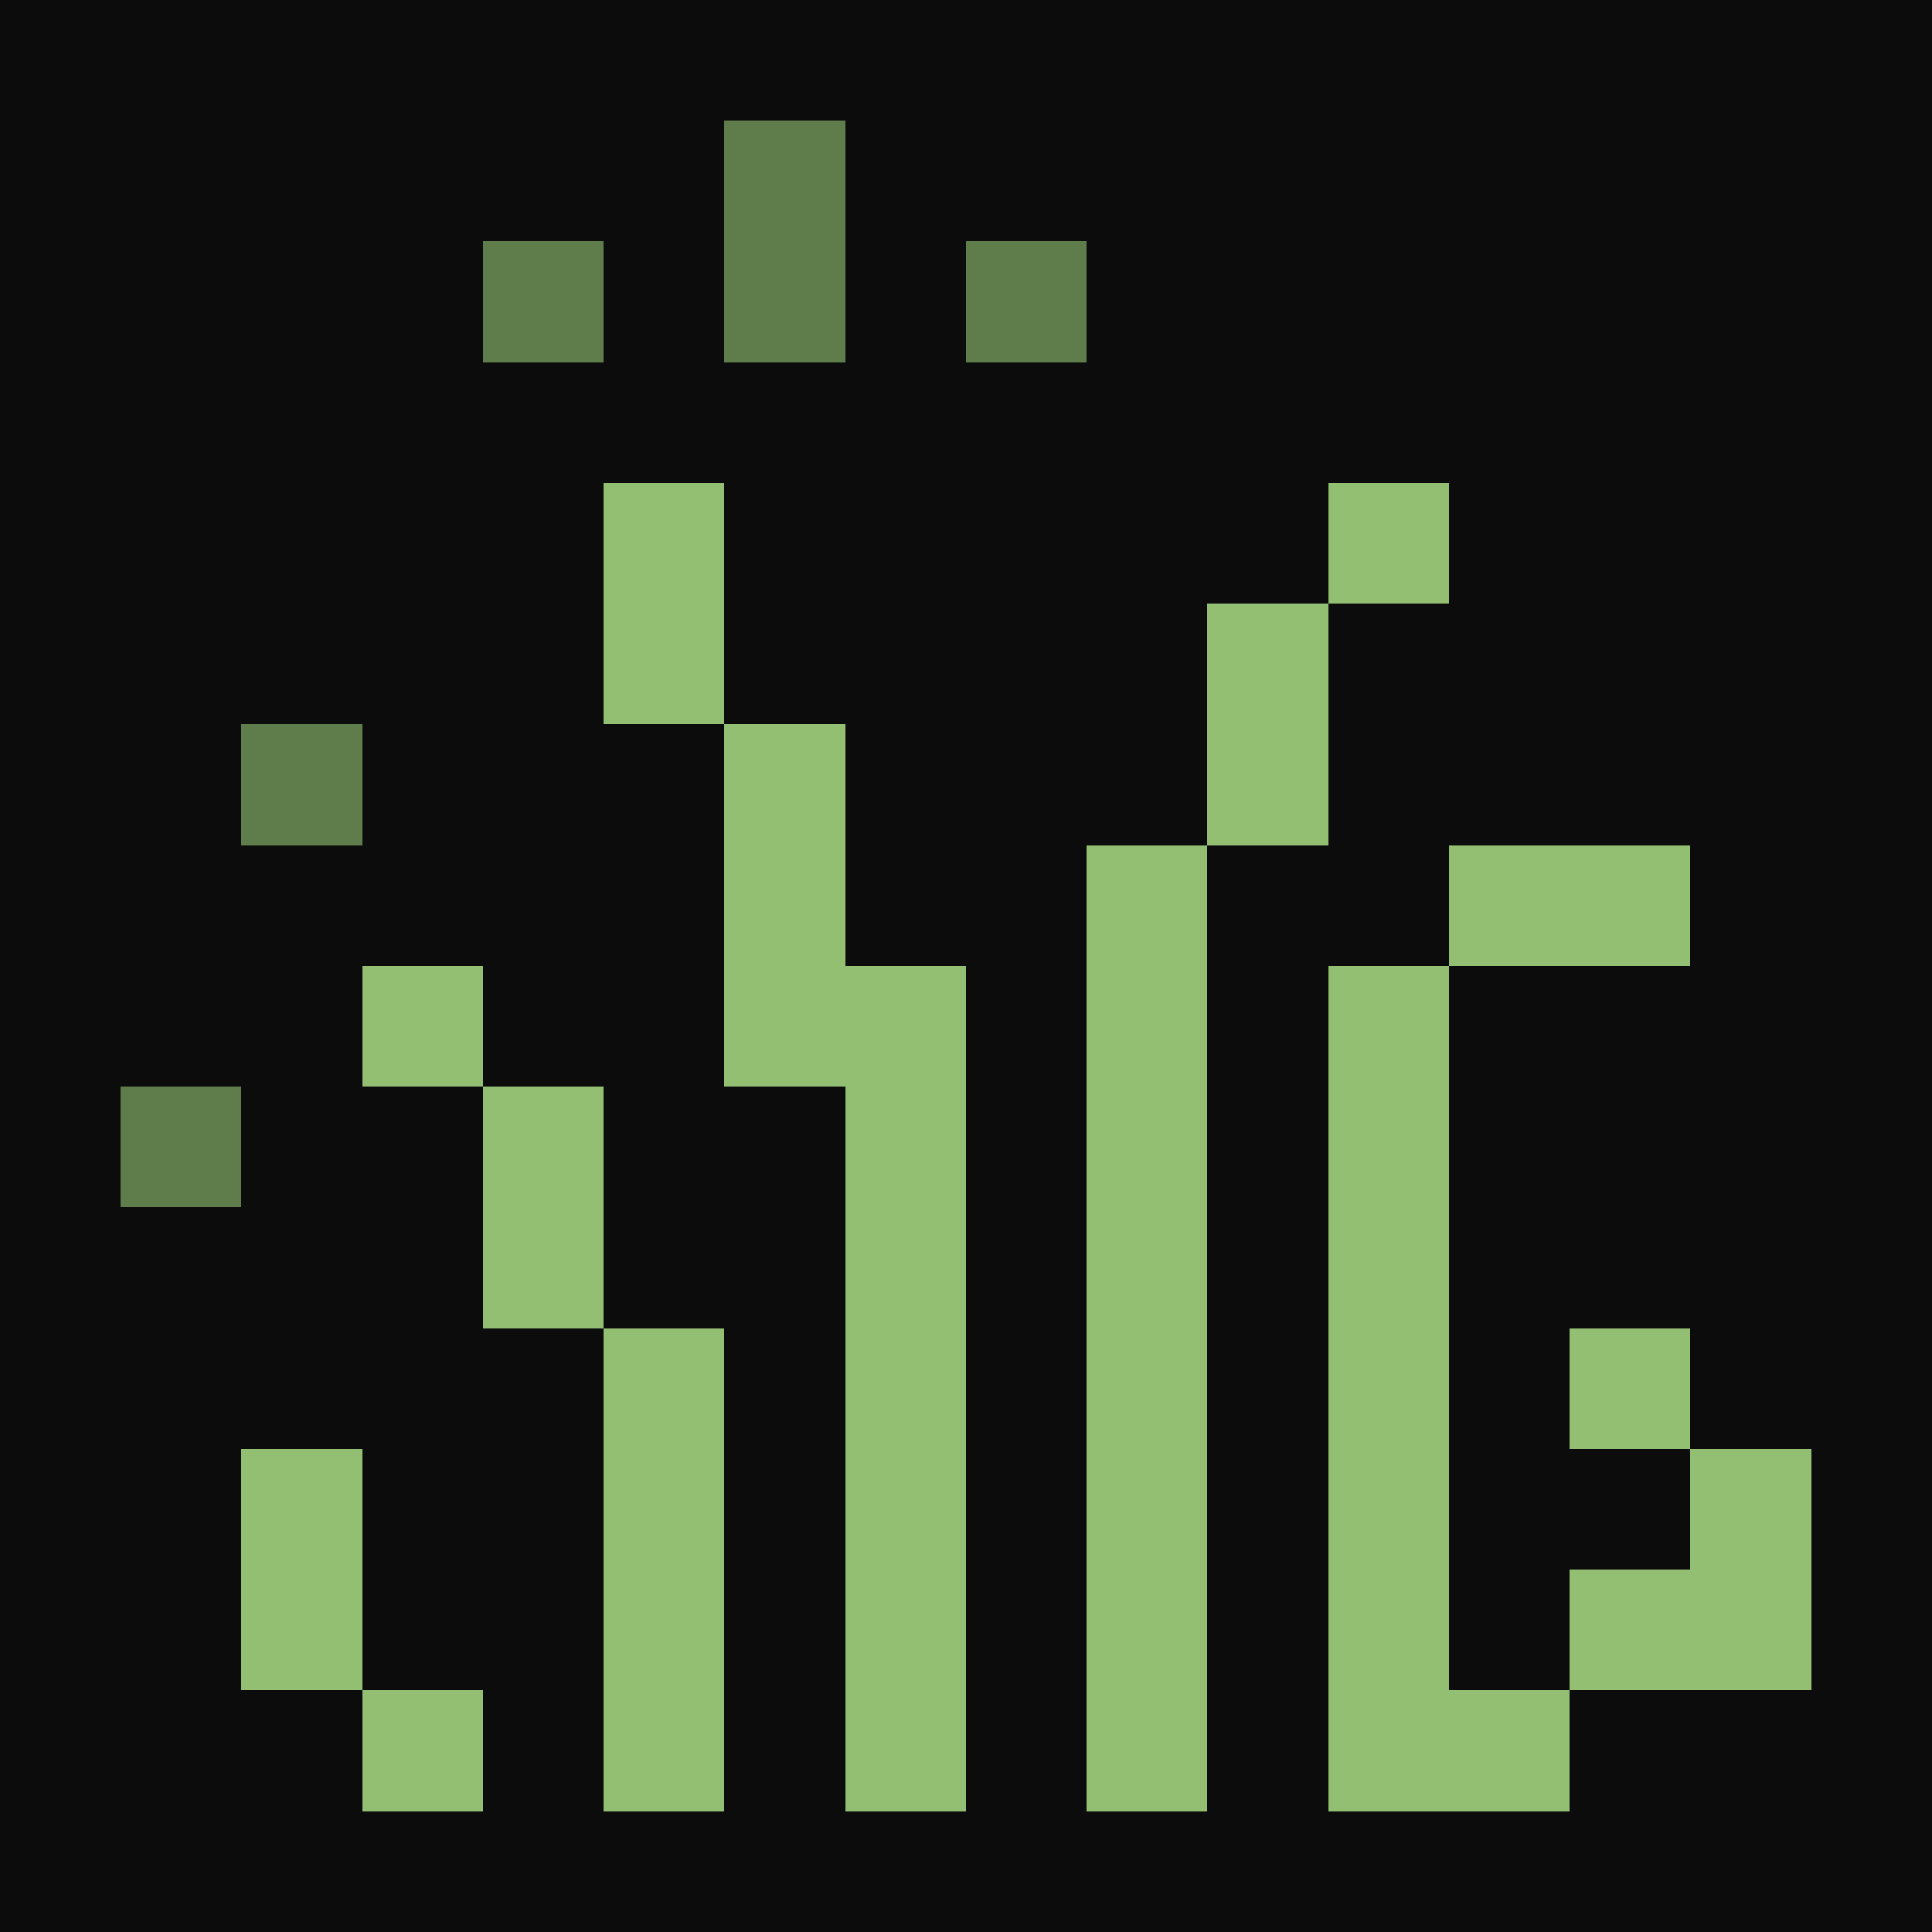 <svg xmlns="http://www.w3.org/2000/svg" viewBox="0 -0.5 16 16" shape-rendering="crispEdges">
<path stroke="#0c0c0c" d="M0 0h16M0 1h6M7 1h9M0 2h4M5 2h1M7 2h1M9 2h7M0 3h16M0 4h5M6 4h5M12 4h4M0 5h5M6 5h4M11 5h5M0 6h2M3 6h3M7 6h3M11 6h5M0 7h6M7 7h2M10 7h2M14 7h2M0 8h3M4 8h2M8 8h1M10 8h1M12 8h4M0 9h1M2 9h2M5 9h2M8 9h1M10 9h1M12 9h4M0 10h4M5 10h2M8 10h1M10 10h1M12 10h4M0 11h5M6 11h1M8 11h1M10 11h1M12 11h1M14 11h2M0 12h2M3 12h2M6 12h1M8 12h1M10 12h1M12 12h2M15 12h1M0 13h2M3 13h2M6 13h1M8 13h1M10 13h1M12 13h1M15 13h1M0 14h3M4 14h1M6 14h1M8 14h1M10 14h1M13 14h3M0 15h16" />
<path stroke="#5f7d4a" d="M6 1h1M4 2h1M6 2h1M8 2h1M2 6h1M1 9h1" />
<path stroke="#93bf73" d="M5 4h1M11 4h1M5 5h1M10 5h1M6 6h1M10 6h1M6 7h1M9 7h1M12 7h2M3 8h1M6 8h2M9 8h1M11 8h1M4 9h1M7 9h1M9 9h1M11 9h1M4 10h1M7 10h1M9 10h1M11 10h1M5 11h1M7 11h1M9 11h1M11 11h1M13 11h1M2 12h1M5 12h1M7 12h1M9 12h1M11 12h1M14 12h1M2 13h1M5 13h1M7 13h1M9 13h1M11 13h1M13 13h2M3 14h1M5 14h1M7 14h1M9 14h1M11 14h2" />
</svg>